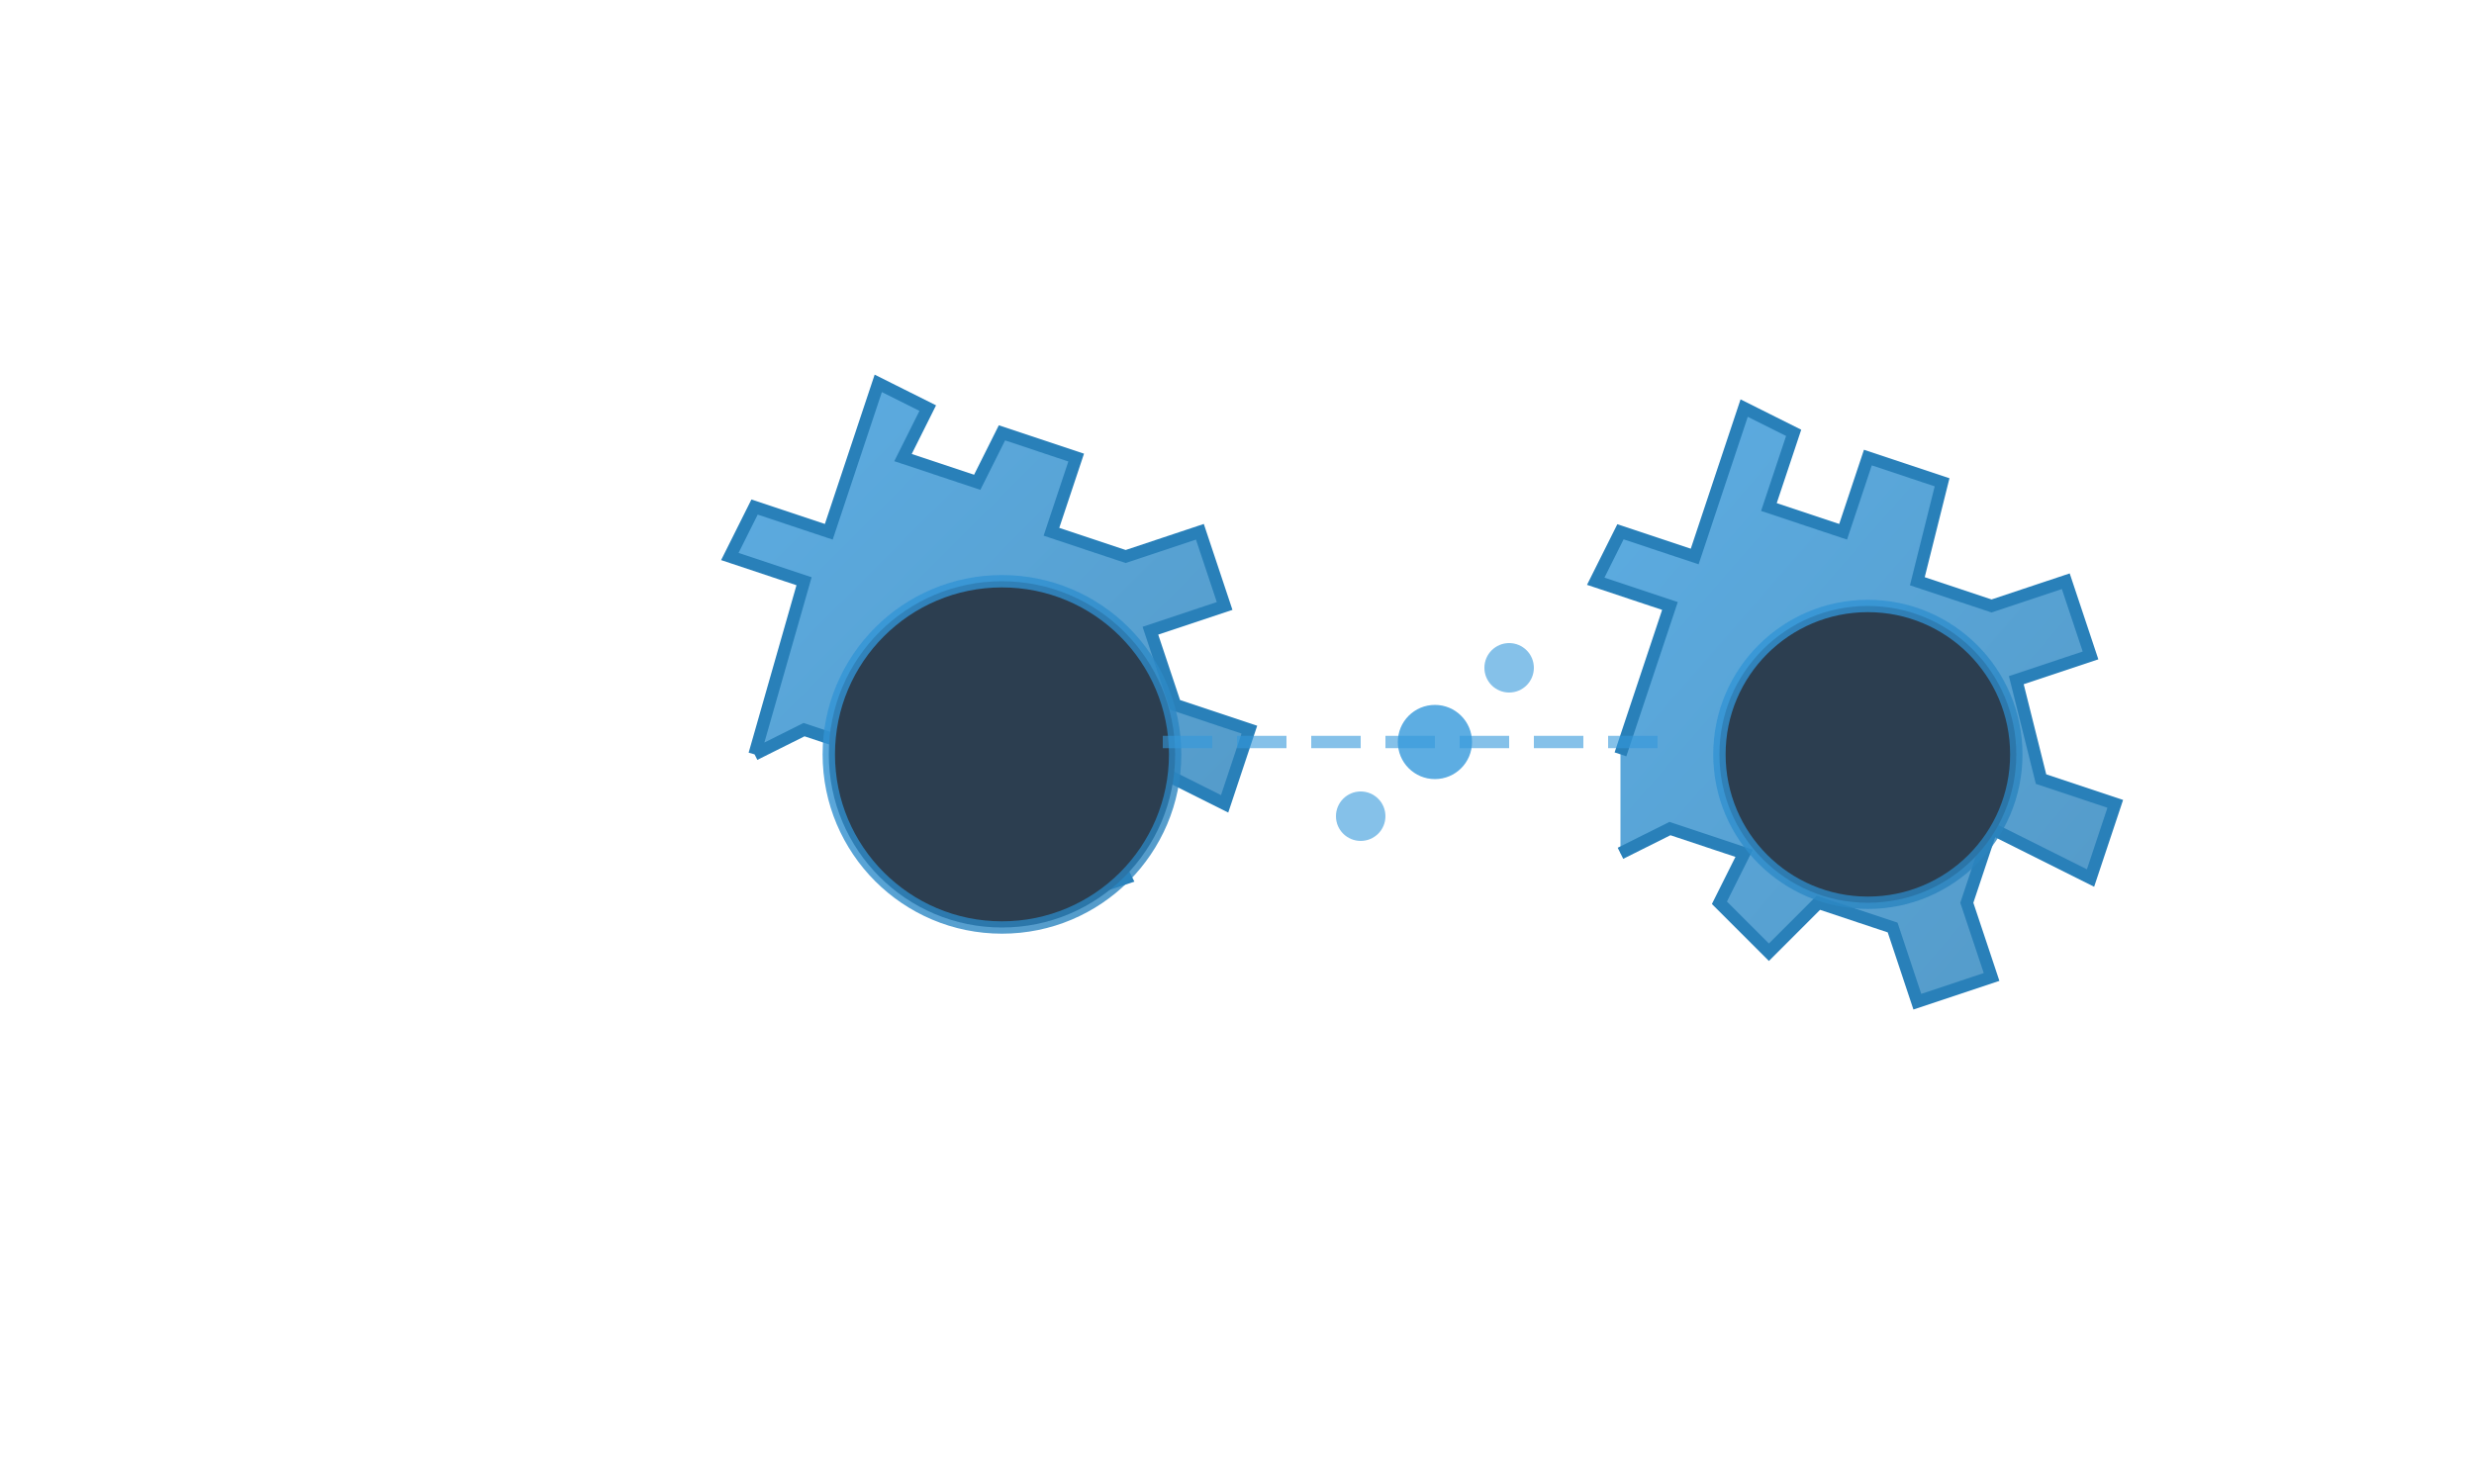 <?xml version="1.0" encoding="UTF-8" standalone="no"?>
<svg xmlns="http://www.w3.org/2000/svg" viewBox="0 0 100 60" width="100" height="60">
  <defs>
    <linearGradient id="gearGradient" x1="0%" y1="0%" x2="100%" y2="100%">
      <stop offset="0%" stop-color="#3498db" stop-opacity="0.8"/>
      <stop offset="100%" stop-color="#2980b9" stop-opacity="0.8"/>
    </linearGradient>
    <filter id="gearShadow" x="-30%" y="-30%" width="160%" height="160%">
      <feGaussianBlur in="SourceAlpha" stdDeviation="1.5" result="blur"/>
      <feOffset in="blur" dx="0.5" dy="0.5" result="offsetBlur"/>
      <feComposite in="SourceGraphic" in2="offsetBlur" operator="over"/>
    </filter>
  </defs>
  
  <!-- Main large gear -->
  <g filter="url(#gearShadow)">
    <path d="M30,30 L32,23 L29,22 L30,20 L33,21 L35,15 L37,16 L36,18 L39,19 L40,17 L43,18 L42,21 L45,22 L48,21 L49,24 L46,25 L47,28 L50,29 L49,32 L45,30 L44,33 L45,35 L42,36 L41,33 L38,32 L36,34 L34,32 L35,30 L32,29 L30,30" 
          fill="url(#gearGradient)" stroke="#2980b9" stroke-width="0.5">
      <animateTransform attributeName="transform" attributeType="XML" type="rotate" from="0 40 30" to="360 40 30" dur="15s" repeatCount="indefinite"/>
    </path>
    
    <circle cx="40" cy="30" r="7" fill="#2c3e50" stroke="url(#gearGradient)" stroke-width="0.5">
      <animateTransform attributeName="transform" attributeType="XML" type="rotate" from="0 40 30" to="360 40 30" dur="15s" repeatCount="indefinite"/>
    </circle>
  </g>
  
  <!-- Secondary smaller gear -->
  <g filter="url(#gearShadow)">
    <path d="M65,30 L67,24 L64,23 L65,21 L68,22 L70,16 L72,17 L71,20 L74,21 L75,18 L78,19 L77,23 L80,24 L83,23 L84,26 L81,27 L82,31 L85,32 L84,35 L80,33 L79,36 L80,39 L77,40 L76,37 L73,36 L71,38 L69,36 L70,34 L67,33 L65,34"
          fill="url(#gearGradient)" stroke="#2980b9" stroke-width="0.5">
      <animateTransform attributeName="transform" attributeType="XML" type="rotate" from="360 75 30" to="0 75 30" dur="13s" repeatCount="indefinite"/>
    </path>
    
    <circle cx="75" cy="30" r="6" fill="#2c3e50" stroke="url(#gearGradient)" stroke-width="0.5">
      <animateTransform attributeName="transform" attributeType="XML" type="rotate" from="360 75 30" to="0 75 30" dur="13s" repeatCount="indefinite"/>
    </circle>
  </g>
  
  <!-- Connection line between gears -->
  <line x1="47" y1="30" x2="68" y2="30" stroke="#3498db" stroke-width="0.5" stroke-dasharray="2 1" opacity="0.6"/>
  
  <!-- Decorative particles -->
  <circle cx="58" cy="30" r="1.5" fill="#3498db" opacity="0.8">
    <animate attributeName="opacity" values="0.4;1;0.4" dur="3s" repeatCount="indefinite"/>
    <animate attributeName="r" values="1;2;1" dur="2s" repeatCount="indefinite"/>
  </circle>
  
  <circle cx="61" cy="27" r="1" fill="#3498db" opacity="0.6">
    <animate attributeName="opacity" values="0.3;0.9;0.3" dur="2.5s" repeatCount="indefinite"/>
    <animate attributeName="r" values="0.8;1.5;0.8" dur="3s" repeatCount="indefinite"/>
  </circle>
  
  <circle cx="55" cy="33" r="1" fill="#3498db" opacity="0.6">
    <animate attributeName="opacity" values="0.3;0.9;0.3" dur="3.5s" repeatCount="indefinite"/>
    <animate attributeName="r" values="0.8;1.5;0.8" dur="2.5s" repeatCount="indefinite"/>
  </circle>
</svg>